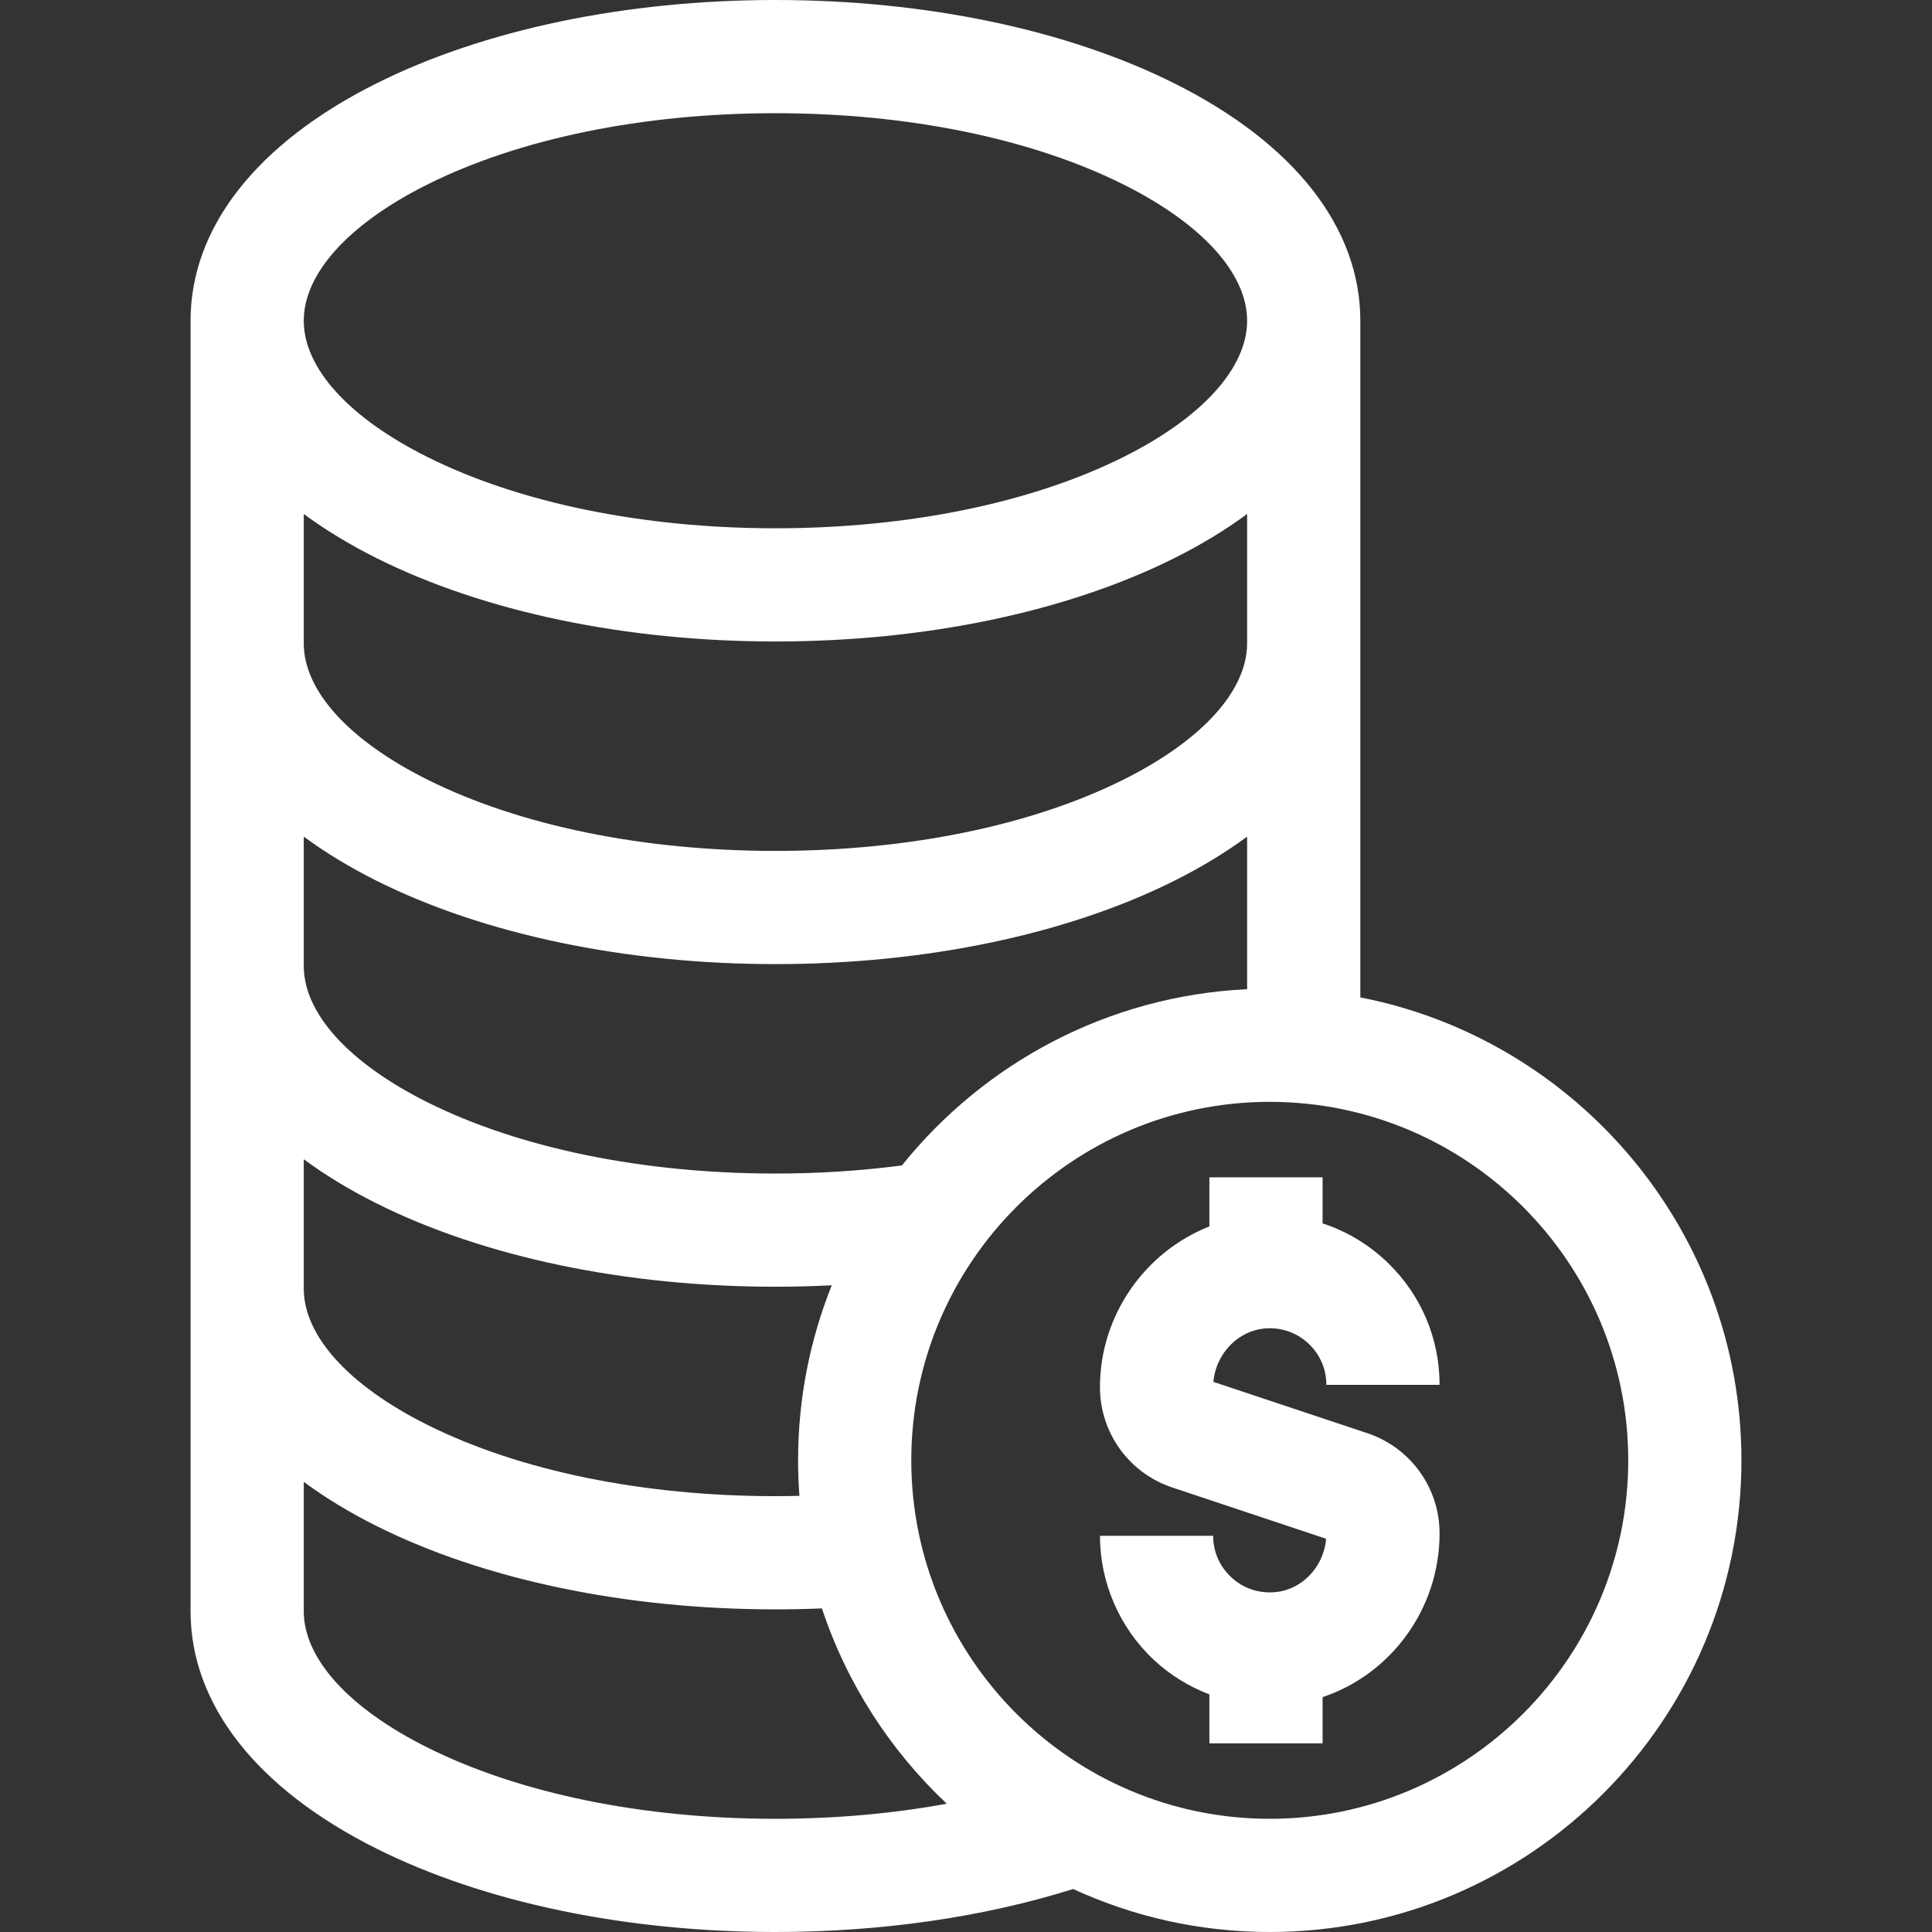 <?xml version="1.0" encoding="iso-8859-1"?>
<!-- Generator: Adobe Illustrator 19.0.0, SVG Export Plug-In . SVG Version: 6.00 Build 0)  -->
<svg xmlns="http://www.w3.org/2000/svg" xmlns:xlink="http://www.w3.org/1999/xlink" version="1.1" id="Capa_1" x="0px" y="0px" viewBox="0 0 512 512" style="enable-background:new 0 0 512 512;" xml:space="preserve" width="512px" height="512px">
<rect x="0" y="0" width="512" height="512" fill="#333333" stroke="none"/>
<g>
	<g>
		<path d="M360.5,264.321V85c0-24.676-17.507-47.019-49.297-62.914C282.718,7.844,245.179,0,205.5,0S128.282,7.844,99.797,22.086    C68.007,37.981,50.5,60.324,50.5,85v342c0,24.676,17.507,47.019,49.297,62.914C128.282,504.156,165.821,512,205.5,512    c28.053,0,55.172-3.934,78.893-11.393C300.263,507.916,317.913,512,336.5,512c68.925,0,125-56.075,125-125    C461.5,326.282,417.982,275.546,360.5,264.321z M113.213,48.919C137.613,36.719,170.388,30,205.5,30s67.887,6.719,92.287,18.919    C318.577,59.313,330.5,72.465,330.5,85c0,12.535-11.923,25.687-32.713,36.081C273.387,133.281,240.612,140,205.5,140    s-67.887-6.719-92.287-18.919C92.423,110.687,80.5,97.535,80.5,85C80.5,72.465,92.423,59.313,113.213,48.919z M80.5,136.211    c5.683,4.197,12.122,8.116,19.297,11.703C128.282,162.156,165.821,170,205.5,170s77.218-7.844,105.703-22.086    c7.175-3.587,13.614-7.506,19.297-11.703V170.5c0,12.535-11.923,25.687-32.713,36.081c-24.4,12.2-57.175,18.919-92.287,18.919    s-67.887-6.719-92.287-18.919C92.423,196.187,80.5,183.035,80.5,170.5V136.211z M80.5,221.711    c5.683,4.197,12.122,8.116,19.297,11.703C128.282,247.656,165.821,255.5,205.5,255.5s77.218-7.844,105.703-22.086    c7.175-3.587,13.614-7.506,19.297-11.703v40.436c-36.939,1.754-69.726,19.62-91.483,46.707C228.134,310.274,216.89,311,205.5,311    c-35.112,0-67.887-6.719-92.287-18.919C92.423,281.687,80.5,268.535,80.5,256V221.711z M80.5,307.211    c5.683,4.197,12.122,8.116,19.297,11.703C128.282,333.156,165.821,341,205.5,341c5.003,0,9.982-0.137,14.928-0.385    c-5.755,14.35-8.928,30.003-8.928,46.385c0,3.168,0.121,6.309,0.353,9.418c-2.116,0.05-4.235,0.082-6.353,0.082    c-35.112,0-67.887-6.719-92.287-18.919C92.423,367.187,80.5,354.035,80.5,341.5V307.211z M205.5,482    c-35.112,0-67.887-6.719-92.287-18.919C92.423,452.687,80.5,439.535,80.5,427v-34.289c5.683,4.197,12.122,8.116,19.297,11.703    C128.282,418.656,165.821,426.5,205.5,426.5c4.109,0,8.223-0.087,12.317-0.256c6.611,19.941,18.114,37.67,33.084,51.759    C236.525,480.634,221.214,482,205.5,482z M336.5,482c-52.383,0-95-42.617-95-95s42.617-95,95-95s95,42.617,95,95    S388.883,482,336.5,482z" fill="#FFFFFF"/>
	</g>
</g>
<g>
	<g>
		<path d="M362.35,379.805l-40.787-13.595c0.684-7.751,6.928-13.996,14.505-14.204c4.099-0.114,7.964,1.394,10.891,4.242    c2.929,2.85,4.542,6.668,4.542,10.752h30c0-12.253-4.837-23.708-13.621-32.254c-5.01-4.875-10.937-8.432-17.379-10.531V312h-30    v13.024c-16.887,6.62-29,23.364-29,42.6c0,12.075,7.696,22.753,19.151,26.571l40.788,13.596    c-0.654,7.543-6.48,13.644-13.801,14.168c-4.244,0.305-8.274-1.108-11.354-3.976c-3.085-2.872-4.784-6.772-4.784-10.983h-30    c0,12.449,5.228,24.456,14.342,32.941c4.276,3.98,9.273,7.044,14.658,9.09V462h30v-12.251c18.037-5.999,31-23.322,31-43.373    C381.501,394.301,373.805,383.623,362.35,379.805z" fill="#FFFFFF"/>
	</g>
</g>
<g>
</g>
<g>
</g>
<g>
</g>
<g>
</g>
<g>
</g>
<g>
</g>
<g>
</g>
<g>
</g>
<g>
</g>
<g>
</g>
<g>
</g>
<g>
</g>
<g>
</g>
<g>
</g>
<g>
</g>
</svg>
